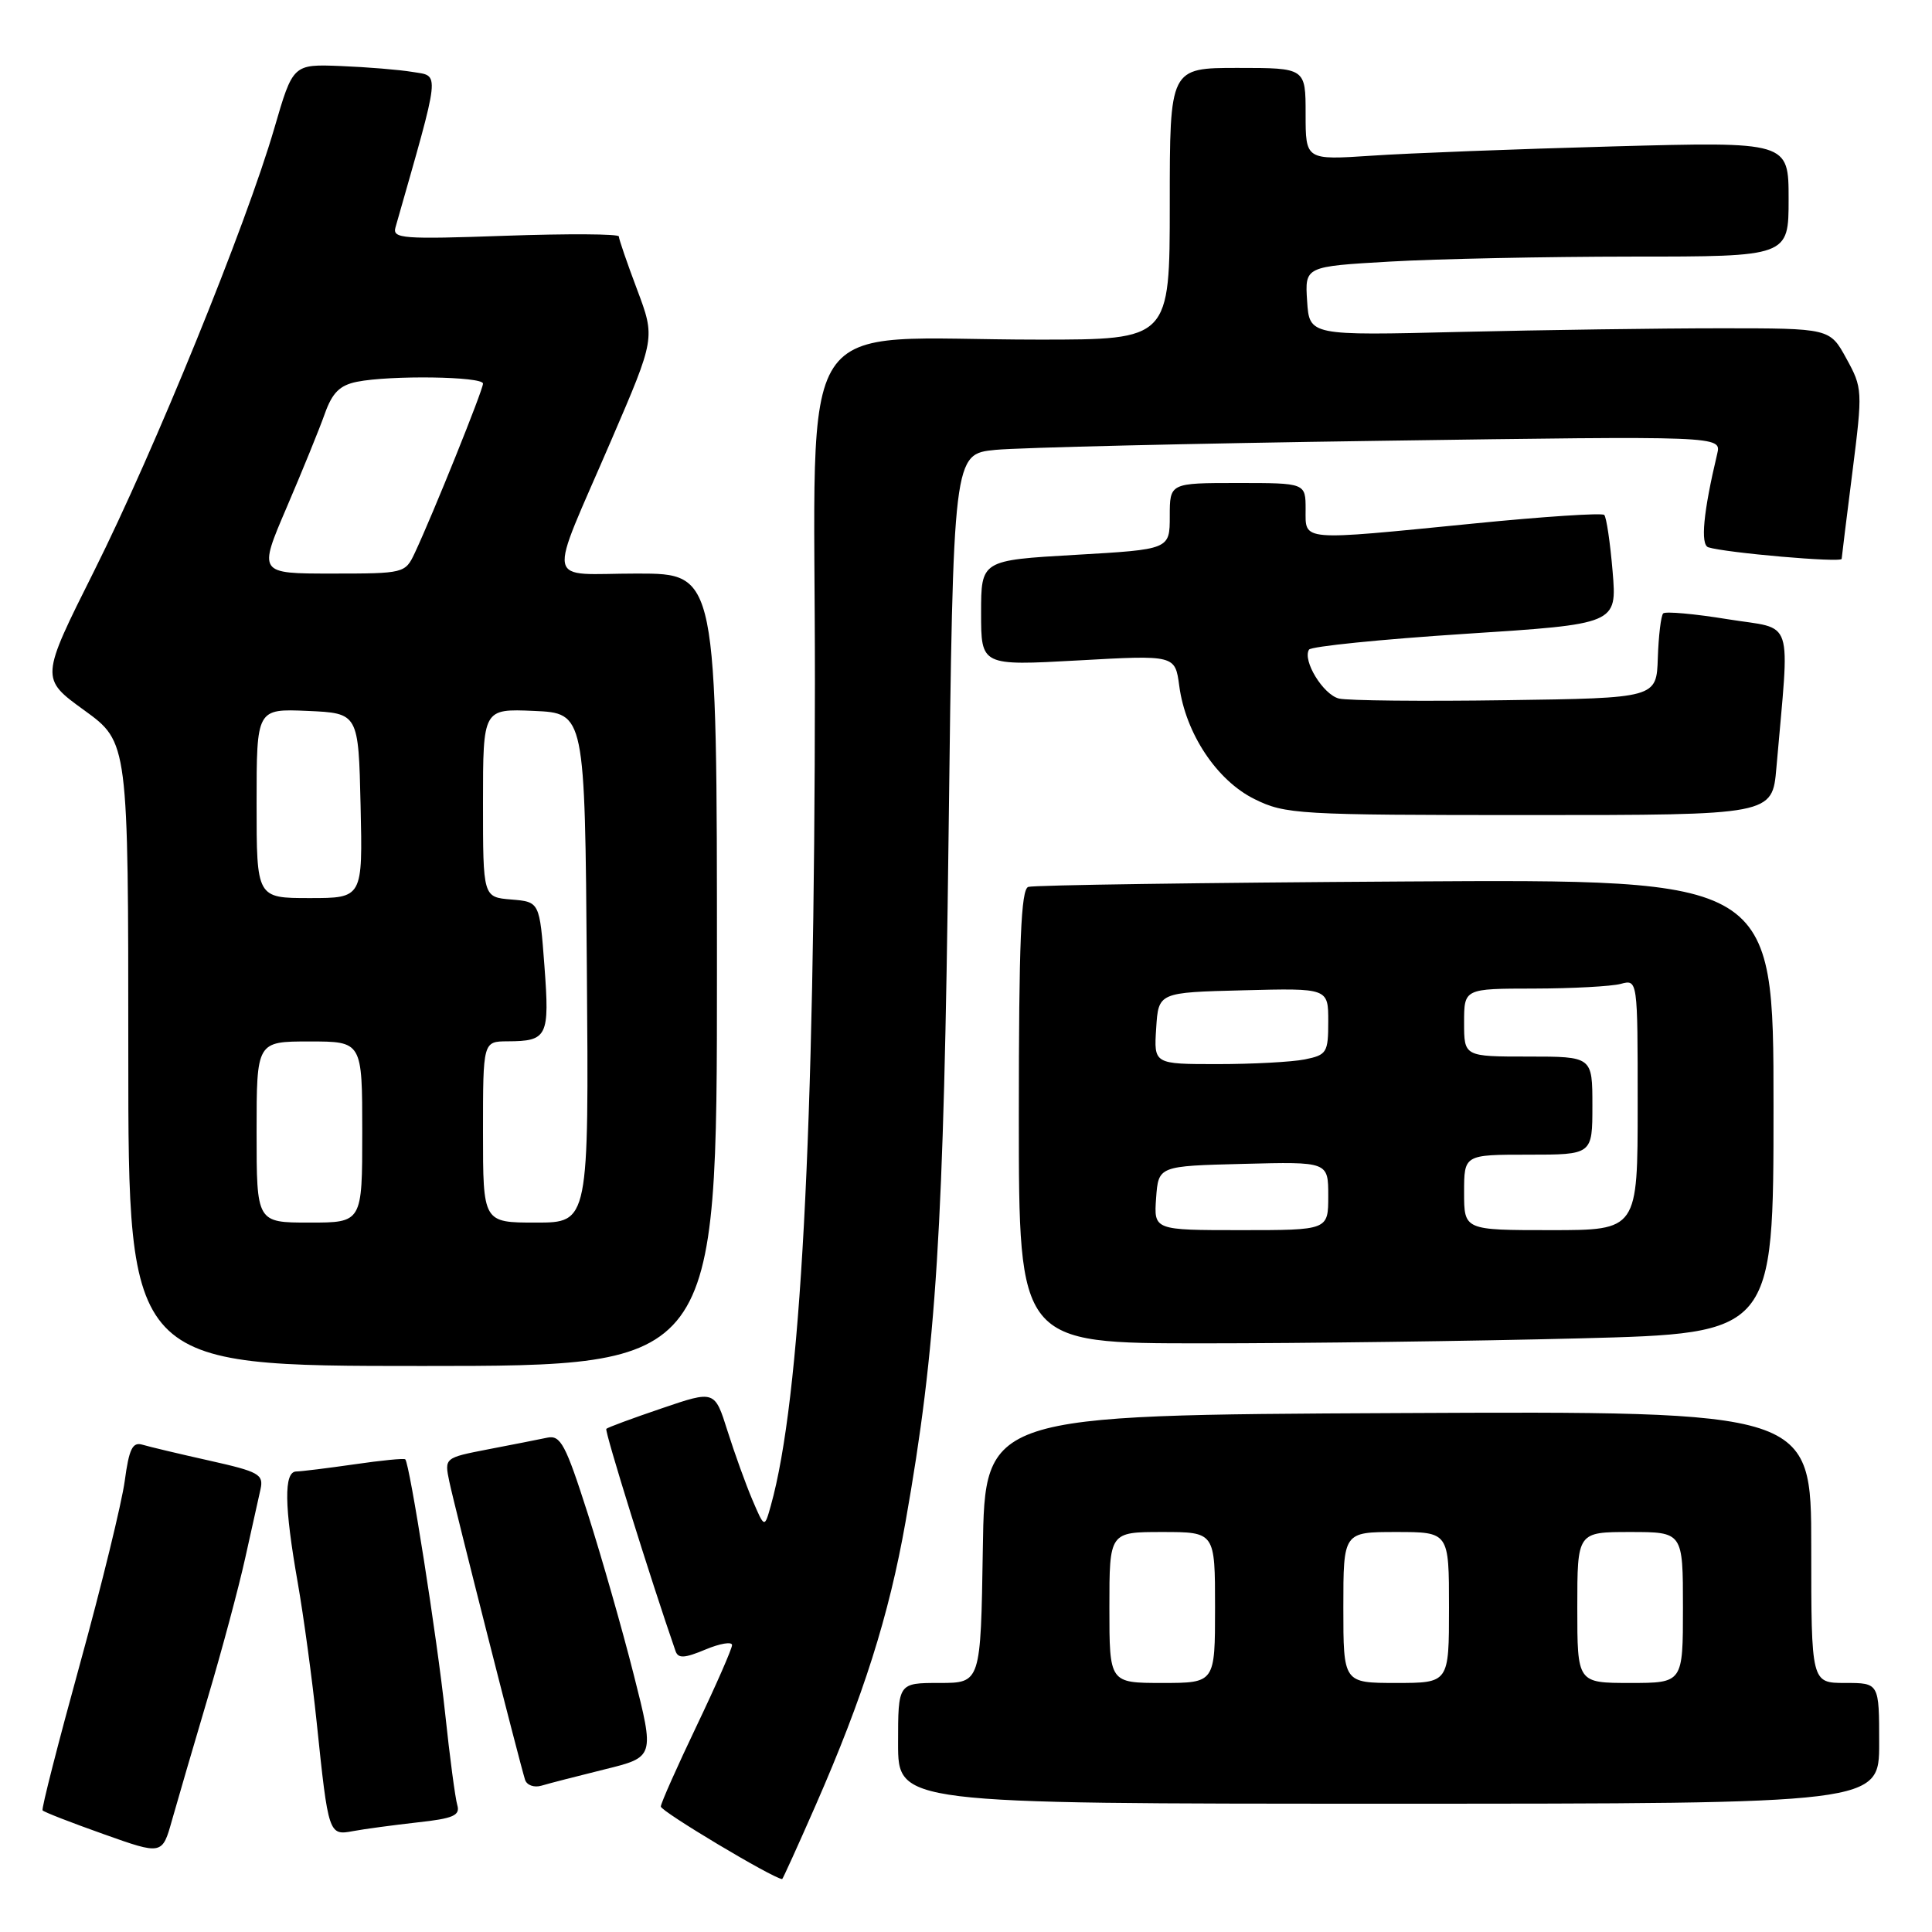 <?xml version="1.0" encoding="UTF-8" standalone="no"?>
<!DOCTYPE svg PUBLIC "-//W3C//DTD SVG 1.1//EN" "http://www.w3.org/Graphics/SVG/1.1/DTD/svg11.dtd" >
<svg xmlns="http://www.w3.org/2000/svg" xmlns:xlink="http://www.w3.org/1999/xlink" version="1.1" viewBox="0 0 256 256">
 <g >
 <path fill="currentColor"
d=" M 108.06 239.25 C 114.39 224.81 117.79 214.10 119.99 201.64 C 124.09 178.46 125.05 163.13 125.69 110.83 C 126.31 60.16 126.31 60.16 131.90 59.61 C 134.98 59.31 157.88 58.76 182.80 58.41 C 228.10 57.76 228.10 57.76 227.54 60.13 C 225.70 67.85 225.29 72.17 226.36 72.52 C 228.66 73.25 244.00 74.59 244.03 74.05 C 244.05 73.75 244.69 68.55 245.46 62.50 C 246.82 51.74 246.80 51.41 244.65 47.50 C 242.46 43.50 242.46 43.50 227.98 43.50 C 220.02 43.50 204.50 43.72 193.50 43.98 C 173.50 44.47 173.50 44.47 173.20 39.89 C 172.90 35.31 172.90 35.31 184.20 34.66 C 190.42 34.30 204.84 34.01 216.25 34.00 C 237.00 34.00 237.00 34.00 237.00 26.38 C 237.00 18.77 237.00 18.77 213.75 19.40 C 200.96 19.75 186.56 20.30 181.75 20.63 C 173.00 21.21 173.00 21.21 173.00 15.11 C 173.00 9.00 173.00 9.00 164.00 9.00 C 155.00 9.00 155.00 9.00 155.00 27.00 C 155.00 45.00 155.00 45.00 137.65 45.00 C 104.62 45.00 108.00 39.82 107.98 90.39 C 107.95 150.46 106.08 185.42 102.14 199.50 C 101.30 202.50 101.30 202.50 99.70 198.75 C 98.82 196.69 97.34 192.58 96.40 189.61 C 94.70 184.22 94.70 184.22 87.69 186.61 C 83.83 187.92 80.52 189.14 80.34 189.33 C 80.08 189.59 86.22 209.30 89.51 218.77 C 89.86 219.78 90.68 219.74 93.48 218.57 C 95.41 217.76 97.00 217.50 97.00 217.98 C 97.00 218.46 94.89 223.28 92.31 228.68 C 89.73 234.08 87.59 238.89 87.56 239.37 C 87.52 239.99 102.37 248.87 103.64 248.99 C 103.72 248.99 105.71 244.61 108.06 239.25 Z  M 27.52 225.00 C 29.40 218.68 31.63 210.35 32.48 206.50 C 33.34 202.65 34.25 198.52 34.52 197.33 C 34.95 195.36 34.32 195.01 27.75 193.54 C 23.76 192.65 19.77 191.70 18.87 191.43 C 17.56 191.04 17.10 191.98 16.53 196.22 C 16.14 199.12 13.47 210.05 10.59 220.50 C 7.71 230.95 5.48 239.67 5.64 239.88 C 5.80 240.10 9.44 241.51 13.72 243.03 C 21.50 245.80 21.50 245.80 22.80 241.15 C 23.52 238.59 25.65 231.32 27.52 225.00 Z  M 55.29 241.48 C 60.08 240.96 61.00 240.56 60.59 239.17 C 60.32 238.25 59.59 232.78 58.98 227.00 C 57.93 217.11 54.29 193.96 53.70 193.37 C 53.55 193.21 50.52 193.51 46.96 194.03 C 43.41 194.54 39.94 194.97 39.25 194.98 C 37.60 195.01 37.66 199.54 39.45 209.70 C 40.24 214.21 41.37 222.53 41.96 228.20 C 43.51 243.10 43.56 243.24 46.79 242.63 C 48.28 242.35 52.11 241.84 55.29 241.48 Z  M 249.00 231.00 C 249.00 223.00 249.00 223.00 244.50 223.00 C 240.00 223.00 240.00 223.00 240.00 204.99 C 240.00 186.98 240.00 186.98 185.25 187.24 C 130.50 187.50 130.50 187.50 130.23 205.25 C 129.95 223.00 129.95 223.00 124.48 223.00 C 119.00 223.00 119.00 223.00 119.00 231.00 C 119.00 239.00 119.00 239.00 184.00 239.00 C 249.00 239.00 249.00 239.00 249.00 231.00 Z  M 80.12 234.45 C 86.74 232.82 86.74 232.82 83.98 221.93 C 82.47 215.95 79.72 206.33 77.88 200.56 C 74.94 191.37 74.28 190.13 72.51 190.50 C 71.41 190.73 67.89 191.43 64.69 192.04 C 58.88 193.17 58.88 193.17 59.54 196.33 C 60.22 199.60 68.83 233.47 69.57 235.82 C 69.80 236.55 70.77 236.90 71.75 236.61 C 72.71 236.32 76.48 235.35 80.12 234.45 Z  M 95.00 128.50 C 95.00 76.00 95.00 76.00 84.43 76.00 C 72.03 76.00 72.45 78.18 81.01 58.30 C 86.83 44.79 86.83 44.79 84.42 38.37 C 83.09 34.84 82.00 31.67 82.00 31.33 C 82.00 30.99 75.24 30.95 66.97 31.24 C 53.37 31.72 51.98 31.62 52.40 30.14 C 58.45 8.93 58.32 10.14 54.65 9.53 C 52.92 9.24 48.65 8.89 45.16 8.75 C 38.82 8.50 38.82 8.50 36.35 16.99 C 32.59 29.90 20.46 59.69 12.48 75.64 C 5.34 89.90 5.34 89.90 11.17 94.12 C 17.00 98.35 17.00 98.35 17.00 139.67 C 17.00 181.00 17.00 181.00 56.00 181.00 C 95.00 181.00 95.00 181.00 95.00 128.50 Z  M 209.34 177.34 C 235.00 176.68 235.00 176.68 235.00 146.59 C 235.00 116.50 235.00 116.50 186.25 116.80 C 159.44 116.96 136.94 117.28 136.25 117.52 C 135.29 117.84 135.00 124.84 135.00 147.97 C 135.00 178.00 135.00 178.00 159.34 178.00 C 172.72 178.00 195.22 177.70 209.34 177.34 Z  M 235.38 101.75 C 237.15 81.29 237.88 83.50 228.93 82.05 C 224.52 81.33 220.68 80.99 220.38 81.28 C 220.09 81.58 219.77 84.22 219.67 87.16 C 219.50 92.50 219.50 92.50 199.50 92.78 C 188.50 92.94 178.56 92.84 177.42 92.56 C 175.33 92.05 172.56 87.52 173.45 86.08 C 173.72 85.65 183.01 84.71 194.10 83.99 C 214.26 82.69 214.26 82.69 213.68 75.73 C 213.36 71.90 212.86 68.53 212.57 68.23 C 212.28 67.94 204.49 68.45 195.27 69.37 C 172.07 71.67 173.00 71.75 173.00 67.50 C 173.00 64.00 173.00 64.00 164.00 64.00 C 155.00 64.00 155.00 64.00 155.00 68.40 C 155.00 72.80 155.00 72.80 142.50 73.52 C 130.00 74.24 130.00 74.24 130.00 81.23 C 130.00 88.22 130.00 88.22 142.85 87.51 C 155.71 86.79 155.71 86.79 156.26 90.90 C 157.10 97.19 161.24 103.42 166.22 105.88 C 170.31 107.90 171.92 108.00 202.67 108.00 C 234.84 108.00 234.84 108.00 235.38 101.75 Z  M 147.00 213.00 C 147.00 203.00 147.00 203.00 154.00 203.00 C 161.00 203.00 161.00 203.00 161.00 213.00 C 161.00 223.00 161.00 223.00 154.00 223.00 C 147.00 223.00 147.00 223.00 147.00 213.00 Z  M 178.00 213.00 C 178.00 203.00 178.00 203.00 185.00 203.00 C 192.00 203.00 192.00 203.00 192.00 213.00 C 192.00 223.00 192.00 223.00 185.00 223.00 C 178.00 223.00 178.00 223.00 178.00 213.00 Z  M 209.00 213.00 C 209.00 203.00 209.00 203.00 216.00 203.00 C 223.00 203.00 223.00 203.00 223.00 213.00 C 223.00 223.00 223.00 223.00 216.00 223.00 C 209.00 223.00 209.00 223.00 209.00 213.00 Z  M 34.00 150.00 C 34.00 138.00 34.00 138.00 41.00 138.00 C 48.00 138.00 48.00 138.00 48.00 150.00 C 48.00 162.00 48.00 162.00 41.00 162.00 C 34.00 162.00 34.00 162.00 34.00 150.00 Z  M 64.00 150.00 C 64.00 138.00 64.00 138.00 67.25 137.98 C 72.55 137.96 72.84 137.37 72.14 128.00 C 71.50 119.50 71.50 119.50 67.75 119.19 C 64.00 118.88 64.00 118.88 64.00 106.39 C 64.00 93.91 64.00 93.91 70.75 94.20 C 77.50 94.50 77.50 94.50 77.76 128.25 C 78.03 162.00 78.03 162.00 71.01 162.00 C 64.00 162.00 64.00 162.00 64.00 150.00 Z  M 34.00 106.45 C 34.00 93.91 34.00 93.91 40.75 94.20 C 47.50 94.50 47.50 94.50 47.78 106.75 C 48.06 119.00 48.06 119.00 41.03 119.00 C 34.00 119.00 34.00 119.00 34.00 106.45 Z  M 37.98 67.25 C 40.04 62.44 42.32 56.85 43.03 54.84 C 44.03 52.03 45.02 51.05 47.29 50.59 C 51.74 49.70 64.00 49.88 64.00 50.83 C 64.00 51.68 57.35 68.18 54.97 73.25 C 53.69 75.97 53.58 76.00 43.95 76.00 C 34.23 76.00 34.23 76.00 37.98 67.25 Z  M 153.19 158.75 C 153.50 154.50 153.50 154.50 164.75 154.22 C 176.00 153.93 176.00 153.93 176.00 158.47 C 176.00 163.00 176.00 163.00 164.44 163.00 C 152.89 163.00 152.89 163.00 153.19 158.75 Z  M 194.00 158.00 C 194.00 153.00 194.00 153.00 202.50 153.00 C 211.00 153.00 211.00 153.00 211.00 146.50 C 211.00 140.00 211.00 140.00 202.50 140.00 C 194.00 140.00 194.00 140.00 194.00 135.50 C 194.00 131.00 194.00 131.00 203.25 130.99 C 208.34 130.98 213.51 130.70 214.75 130.37 C 217.00 129.77 217.00 129.77 217.00 146.38 C 217.00 163.00 217.00 163.00 205.50 163.00 C 194.00 163.00 194.00 163.00 194.00 158.00 Z  M 153.20 136.25 C 153.50 131.50 153.50 131.50 164.75 131.22 C 176.00 130.93 176.00 130.93 176.00 135.34 C 176.00 139.48 175.81 139.79 172.88 140.38 C 171.16 140.72 165.96 141.00 161.32 141.00 C 152.89 141.00 152.89 141.00 153.20 136.25 Z "/>
</g>
</svg>